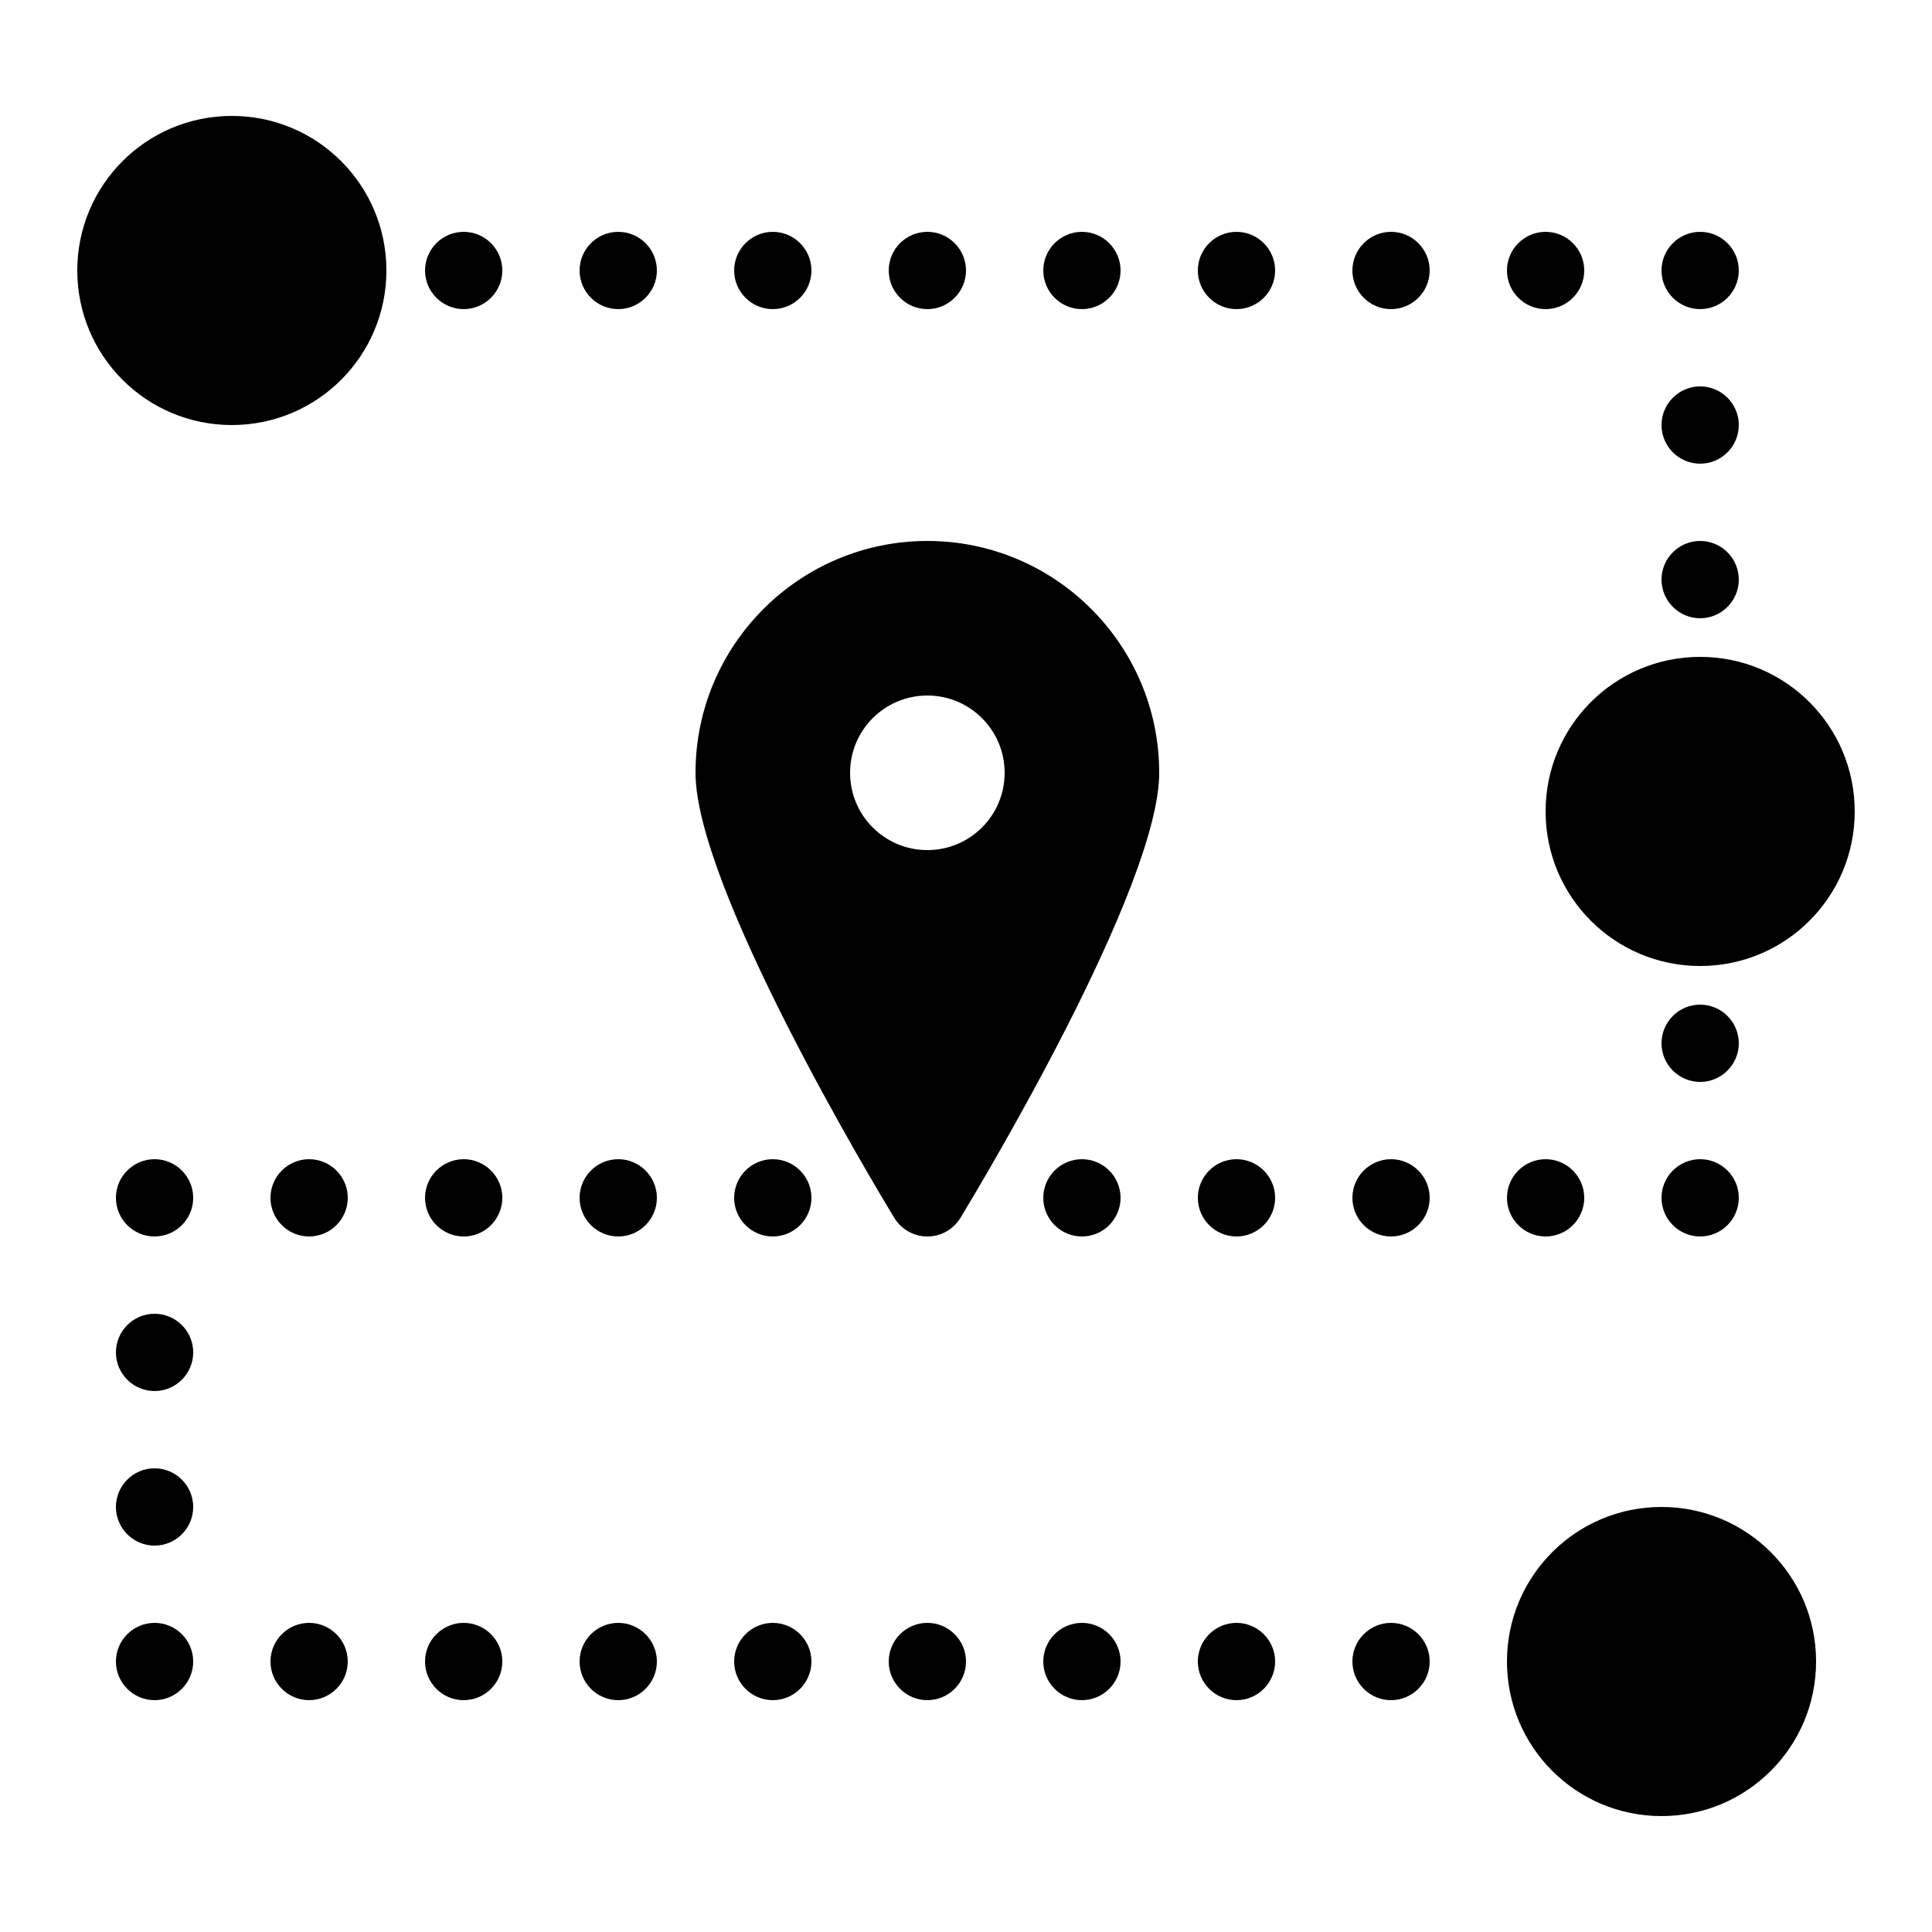 <svg height="100" viewBox="0 0 50 50" width="100" xmlns="http://www.w3.org/2000/svg"><path d="m6 3c-2.211 0-4 1.789-4 4 0 2.211 1.789 4 4 4 2.211 0 4-1.789 4-4 0-2.211-1.789-4-4-4zm6 3c-.551 0-1 .449-1 1s.449 1 1 1 1-.449 1-1-.449-1-1-1zm4 0c-.551 0-1 .449-1 1s.449 1 1 1 1-.449 1-1-.449-1-1-1zm4 0c-.551 0-1 .449-1 1s.449 1 1 1 1-.449 1-1-.449-1-1-1zm4 0c-.551 0-1 .449-1 1s.449 1 1 1 1-.449 1-1-.449-1-1-1zm4 0c-.551 0-1 .449-1 1s.449 1 1 1 1-.449 1-1-.449-1-1-1zm4 0c-.551 0-1 .449-1 1s.449 1 1 1 1-.449 1-1-.449-1-1-1zm4 0c-.551 0-1 .449-1 1s.449 1 1 1 1-.449 1-1-.449-1-1-1zm4 0c-.551 0-1 .449-1 1s.449 1 1 1 1-.449 1-1-.449-1-1-1zm4 0c-.551 0-1 .449-1 1s.449 1 1 1 1-.449 1-1-.449-1-1-1zm0 4c-.551 0-1 .449-1 1s.449 1 1 1 1-.449 1-1-.449-1-1-1zm-20 4c-3.309 0-6 2.691-6 6 0 2.957 4.617 10.652 5.145 11.52.184.297.504.48.855.48.352 0 .672-.184.855-.48.527-.867 5.145-8.562 5.145-11.52 0-3.309-2.691-6-6-6zm20 0c-.551 0-1 .449-1 1s.449 1 1 1 1-.449 1-1-.449-1-1-1zm0 3c-2.211 0-4 1.789-4 4 0 2.211 1.789 4 4 4 2.211 0 4-1.789 4-4 0-2.211-1.789-4-4-4zm-20 1c1.105 0 2 .895 2 2s-.895 2-2 2-2-.895-2-2 .895-2 2-2zm20 8c-.551 0-1 .449-1 1s.449 1 1 1 1-.449 1-1-.449-1-1-1zm-40 4c-.551 0-1 .449-1 1s.449 1 1 1 1-.449 1-1-.449-1-1-1zm4 0c-.551 0-1 .449-1 1s.449 1 1 1 1-.449 1-1-.449-1-1-1zm4 0c-.551 0-1 .449-1 1s.449 1 1 1 1-.449 1-1-.449-1-1-1zm4 0c-.551 0-1 .449-1 1s.449 1 1 1 1-.449 1-1-.449-1-1-1zm4 0c-.551 0-1 .449-1 1s.449 1 1 1 1-.449 1-1-.449-1-1-1zm8 0c-.551 0-1 .449-1 1s.449 1 1 1 1-.449 1-1-.449-1-1-1zm4 0c-.551 0-1 .449-1 1s.449 1 1 1 1-.449 1-1-.449-1-1-1zm4 0c-.551 0-1 .449-1 1s.449 1 1 1 1-.449 1-1-.449-1-1-1zm4 0c-.551 0-1 .449-1 1s.449 1 1 1 1-.449 1-1-.449-1-1-1zm4 0c-.551 0-1 .449-1 1s.449 1 1 1 1-.449 1-1-.449-1-1-1zm-40 4c-.551 0-1 .449-1 1s.449 1 1 1 1-.449 1-1-.449-1-1-1zm0 4c-.551 0-1 .449-1 1s.449 1 1 1 1-.449 1-1-.449-1-1-1zm39 1c-2.211 0-4 1.789-4 4 0 2.211 1.789 4 4 4 2.211 0 4-1.789 4-4 0-2.211-1.789-4-4-4zm-39 3c-.551 0-1 .449-1 1s.449 1 1 1 1-.449 1-1-.449-1-1-1zm4 0c-.551 0-1 .449-1 1s.449 1 1 1 1-.449 1-1-.449-1-1-1zm4 0c-.551 0-1 .449-1 1s.449 1 1 1 1-.449 1-1-.449-1-1-1zm4 0c-.551 0-1 .449-1 1s.449 1 1 1 1-.449 1-1-.449-1-1-1zm4 0c-.551 0-1 .449-1 1s.449 1 1 1 1-.449 1-1-.449-1-1-1zm4 0c-.551 0-1 .449-1 1s.449 1 1 1 1-.449 1-1-.449-1-1-1zm4 0c-.551 0-1 .449-1 1s.449 1 1 1 1-.449 1-1-.449-1-1-1zm4 0c-.551 0-1 .449-1 1s.449 1 1 1 1-.449 1-1-.449-1-1-1zm4 0c-.551 0-1 .449-1 1s.449 1 1 1 1-.449 1-1-.449-1-1-1z"/></svg>